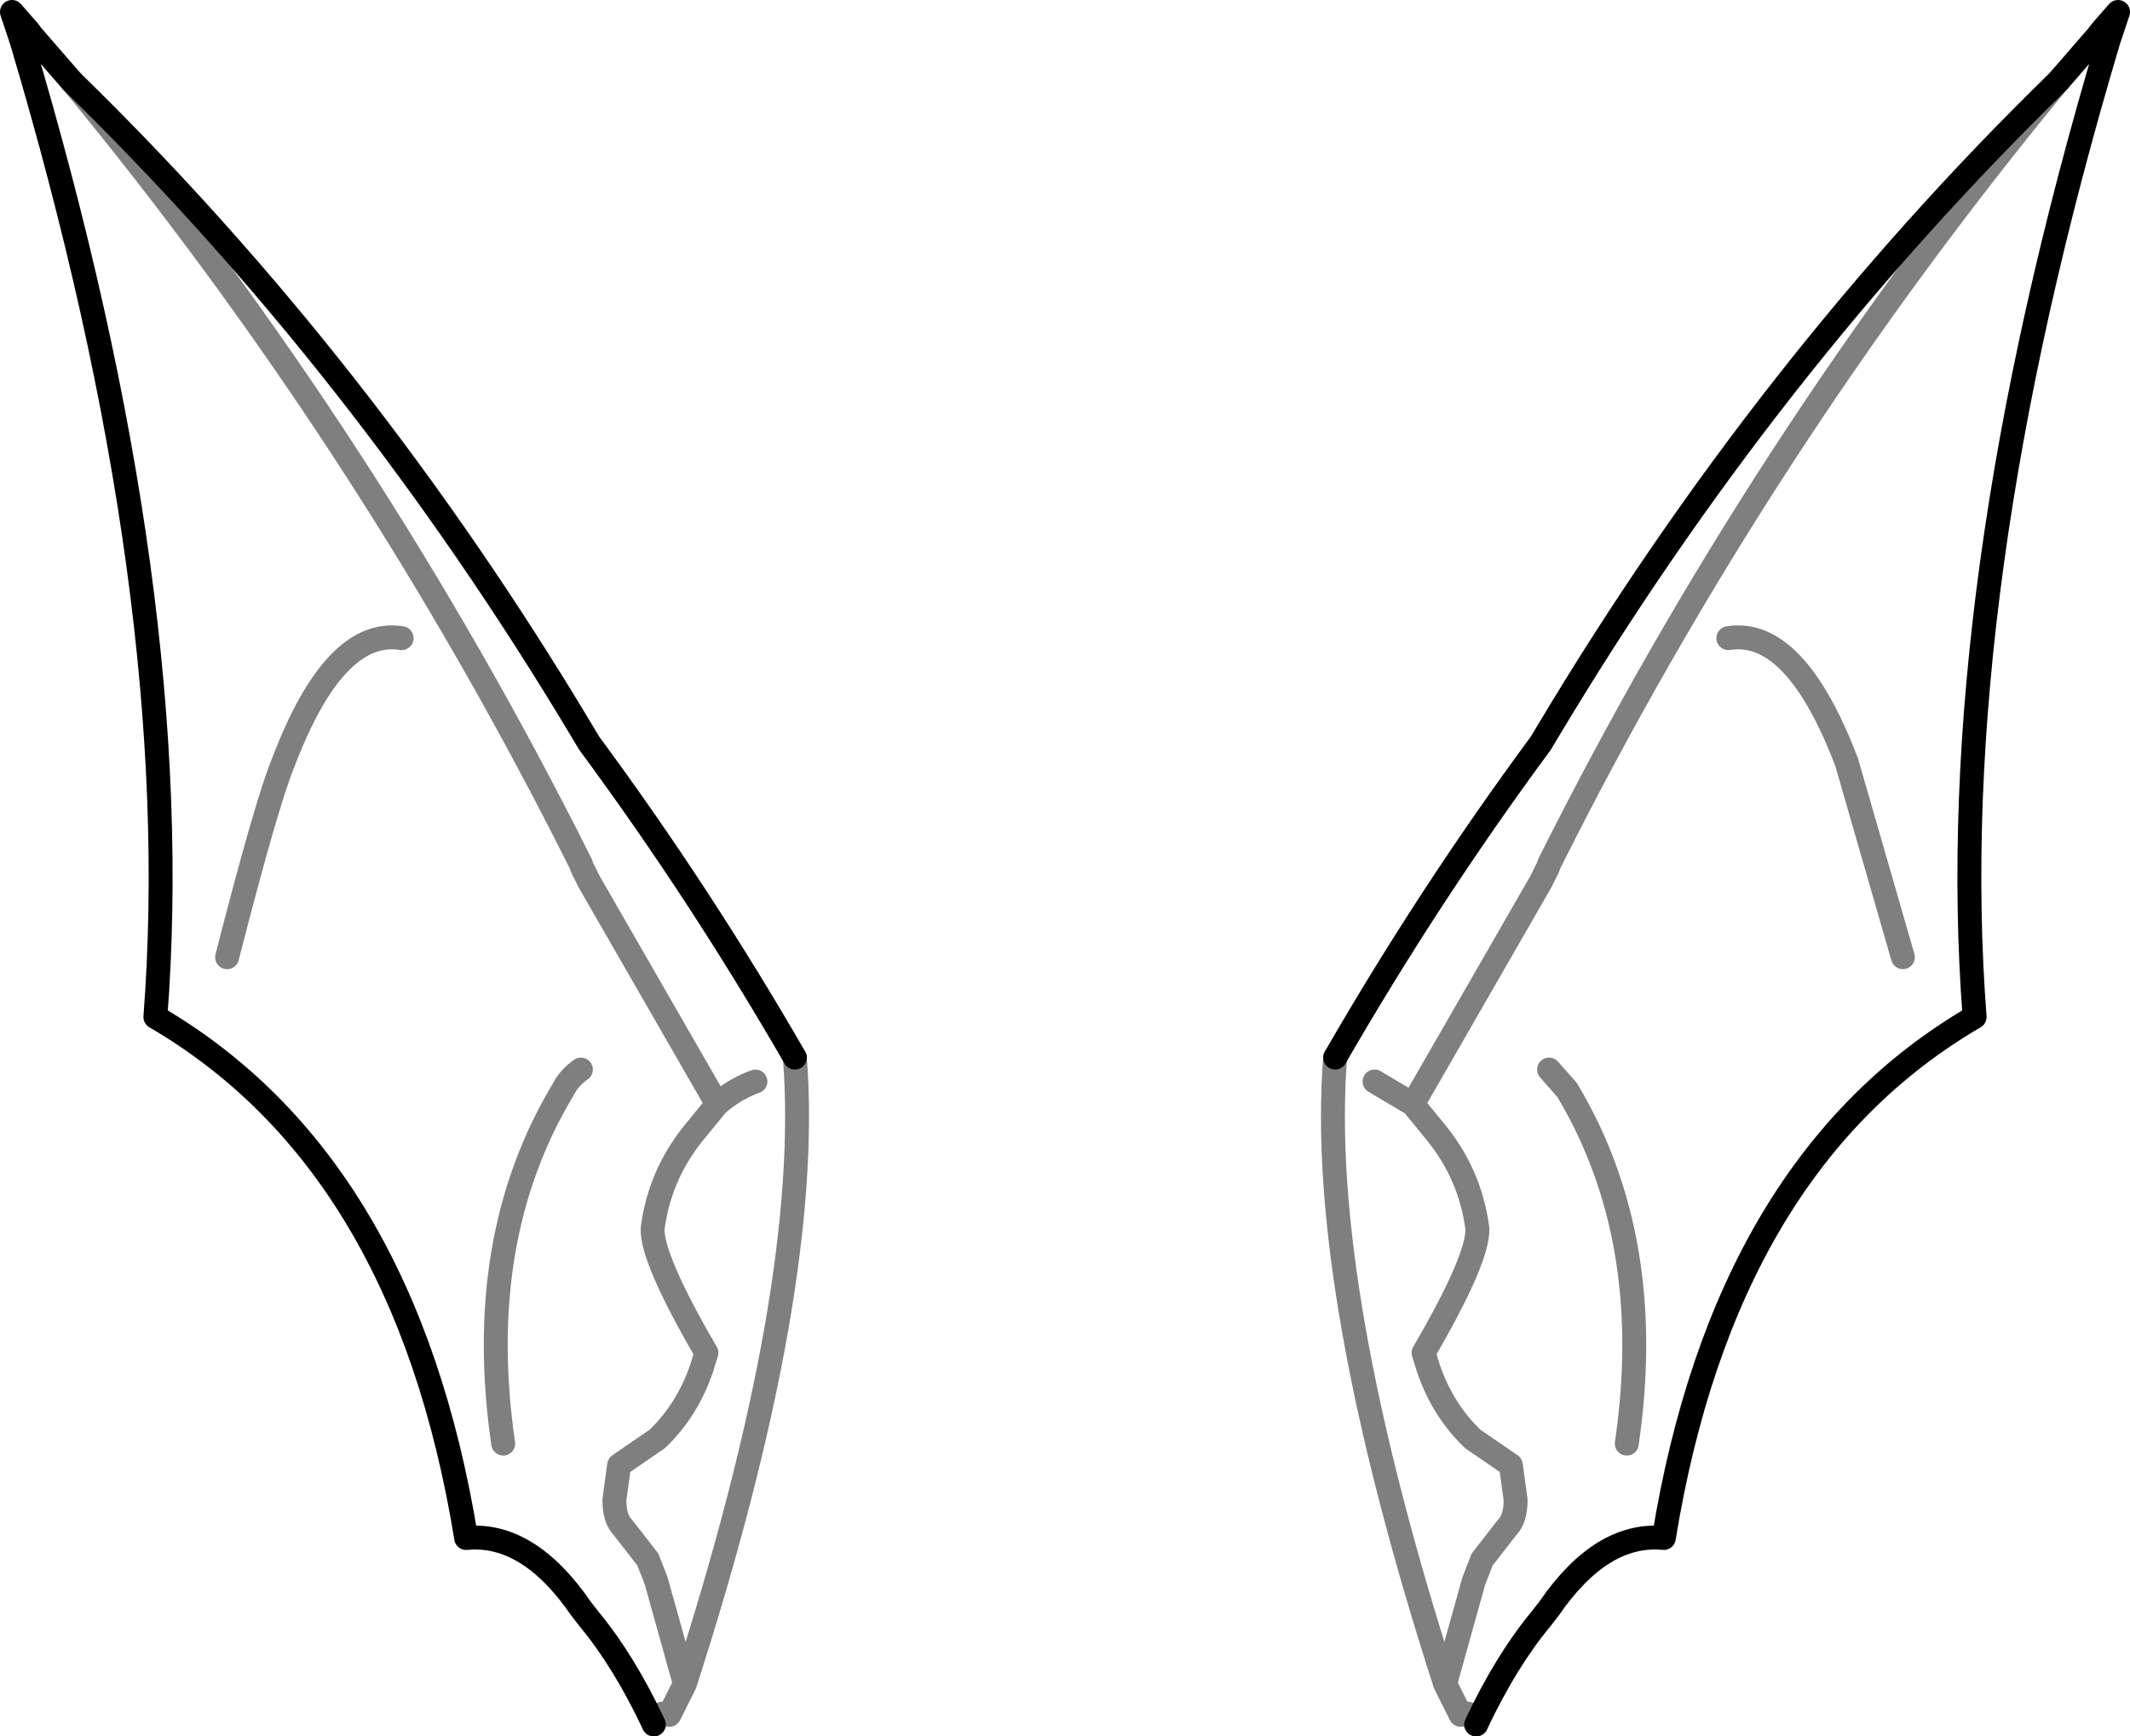 <?xml version="1.0" encoding="UTF-8" standalone="no"?>
<svg xmlns:xlink="http://www.w3.org/1999/xlink" height="72.65px" width="89.1px" xmlns="http://www.w3.org/2000/svg">
  <g transform="matrix(1.0, 0.0, 0.0, 1.0, -355.35, -92.05)">
    <path d="M411.2 136.3 Q415.15 129.45 419.8 123.15 L420.1 122.65 Q429.25 107.35 441.45 95.45 L443.1 93.55 443.25 93.35 443.95 92.55 443.55 93.75 Q436.6 117.05 437.95 134.6 427.5 140.7 424.95 156.4 422.35 156.15 420.15 159.35 L419.8 159.8 Q418.35 161.55 417.1 164.2 M358.35 95.45 L356.7 93.55 356.55 93.35 355.85 92.55 356.25 93.75 Q363.2 117.05 361.85 134.6 372.3 140.7 374.85 156.4 377.45 156.15 379.65 159.35 L380.0 159.8 Q381.45 161.55 382.7 164.2 M358.35 95.45 Q370.55 107.35 379.7 122.65 L380.0 123.15 Q384.65 129.45 388.6 136.3" fill="none" stroke="#000000" stroke-linecap="round" stroke-linejoin="round" stroke-width="1.0"/>
    <path d="M417.1 164.2 L417.0 164.0 416.75 163.75 416.45 163.8 415.8 162.5 Q410.45 145.9 411.2 136.3 M382.7 164.2 L382.8 164.0 383.05 163.75 383.35 163.8 384.0 162.5 382.8 158.2 382.45 157.3 381.4 155.95 Q381.05 155.6 381.05 154.8 L381.25 153.35 382.85 152.25 Q384.1 151.05 384.7 149.3 L384.9 148.65 Q382.6 144.7 382.65 143.45 382.95 141.15 384.45 139.35 L385.35 138.25 380.0 128.95 379.7 128.35 379.65 128.2 Q370.85 110.6 358.35 95.45 M388.6 136.3 Q389.35 145.9 384.0 162.5 M372.15 118.75 Q369.35 118.3 367.2 123.95 366.5 125.65 364.85 132.1 M376.4 152.45 Q375.15 143.9 378.9 137.65 379.15 137.15 379.65 136.8 M385.35 138.25 Q386.1 137.6 386.95 137.3 M423.4 152.45 Q424.65 143.9 420.9 137.65 L420.15 136.8 M412.85 137.3 L414.45 138.25 419.8 128.95 420.1 128.35 420.15 128.2 Q428.95 110.6 441.45 95.45 M415.8 162.5 L417.0 158.2 417.35 157.3 418.4 155.95 Q418.75 155.6 418.75 154.8 L418.55 153.35 416.95 152.25 Q415.7 151.05 415.1 149.3 L414.9 148.65 Q417.2 144.7 417.15 143.45 416.85 141.15 415.35 139.35 L414.45 138.25 M427.65 118.75 Q430.45 118.3 432.6 123.95 L434.95 132.1" fill="none" stroke="#000000" stroke-linecap="round" stroke-linejoin="round" stroke-opacity="0.502" stroke-width="1.0"/>
  </g>
</svg>
